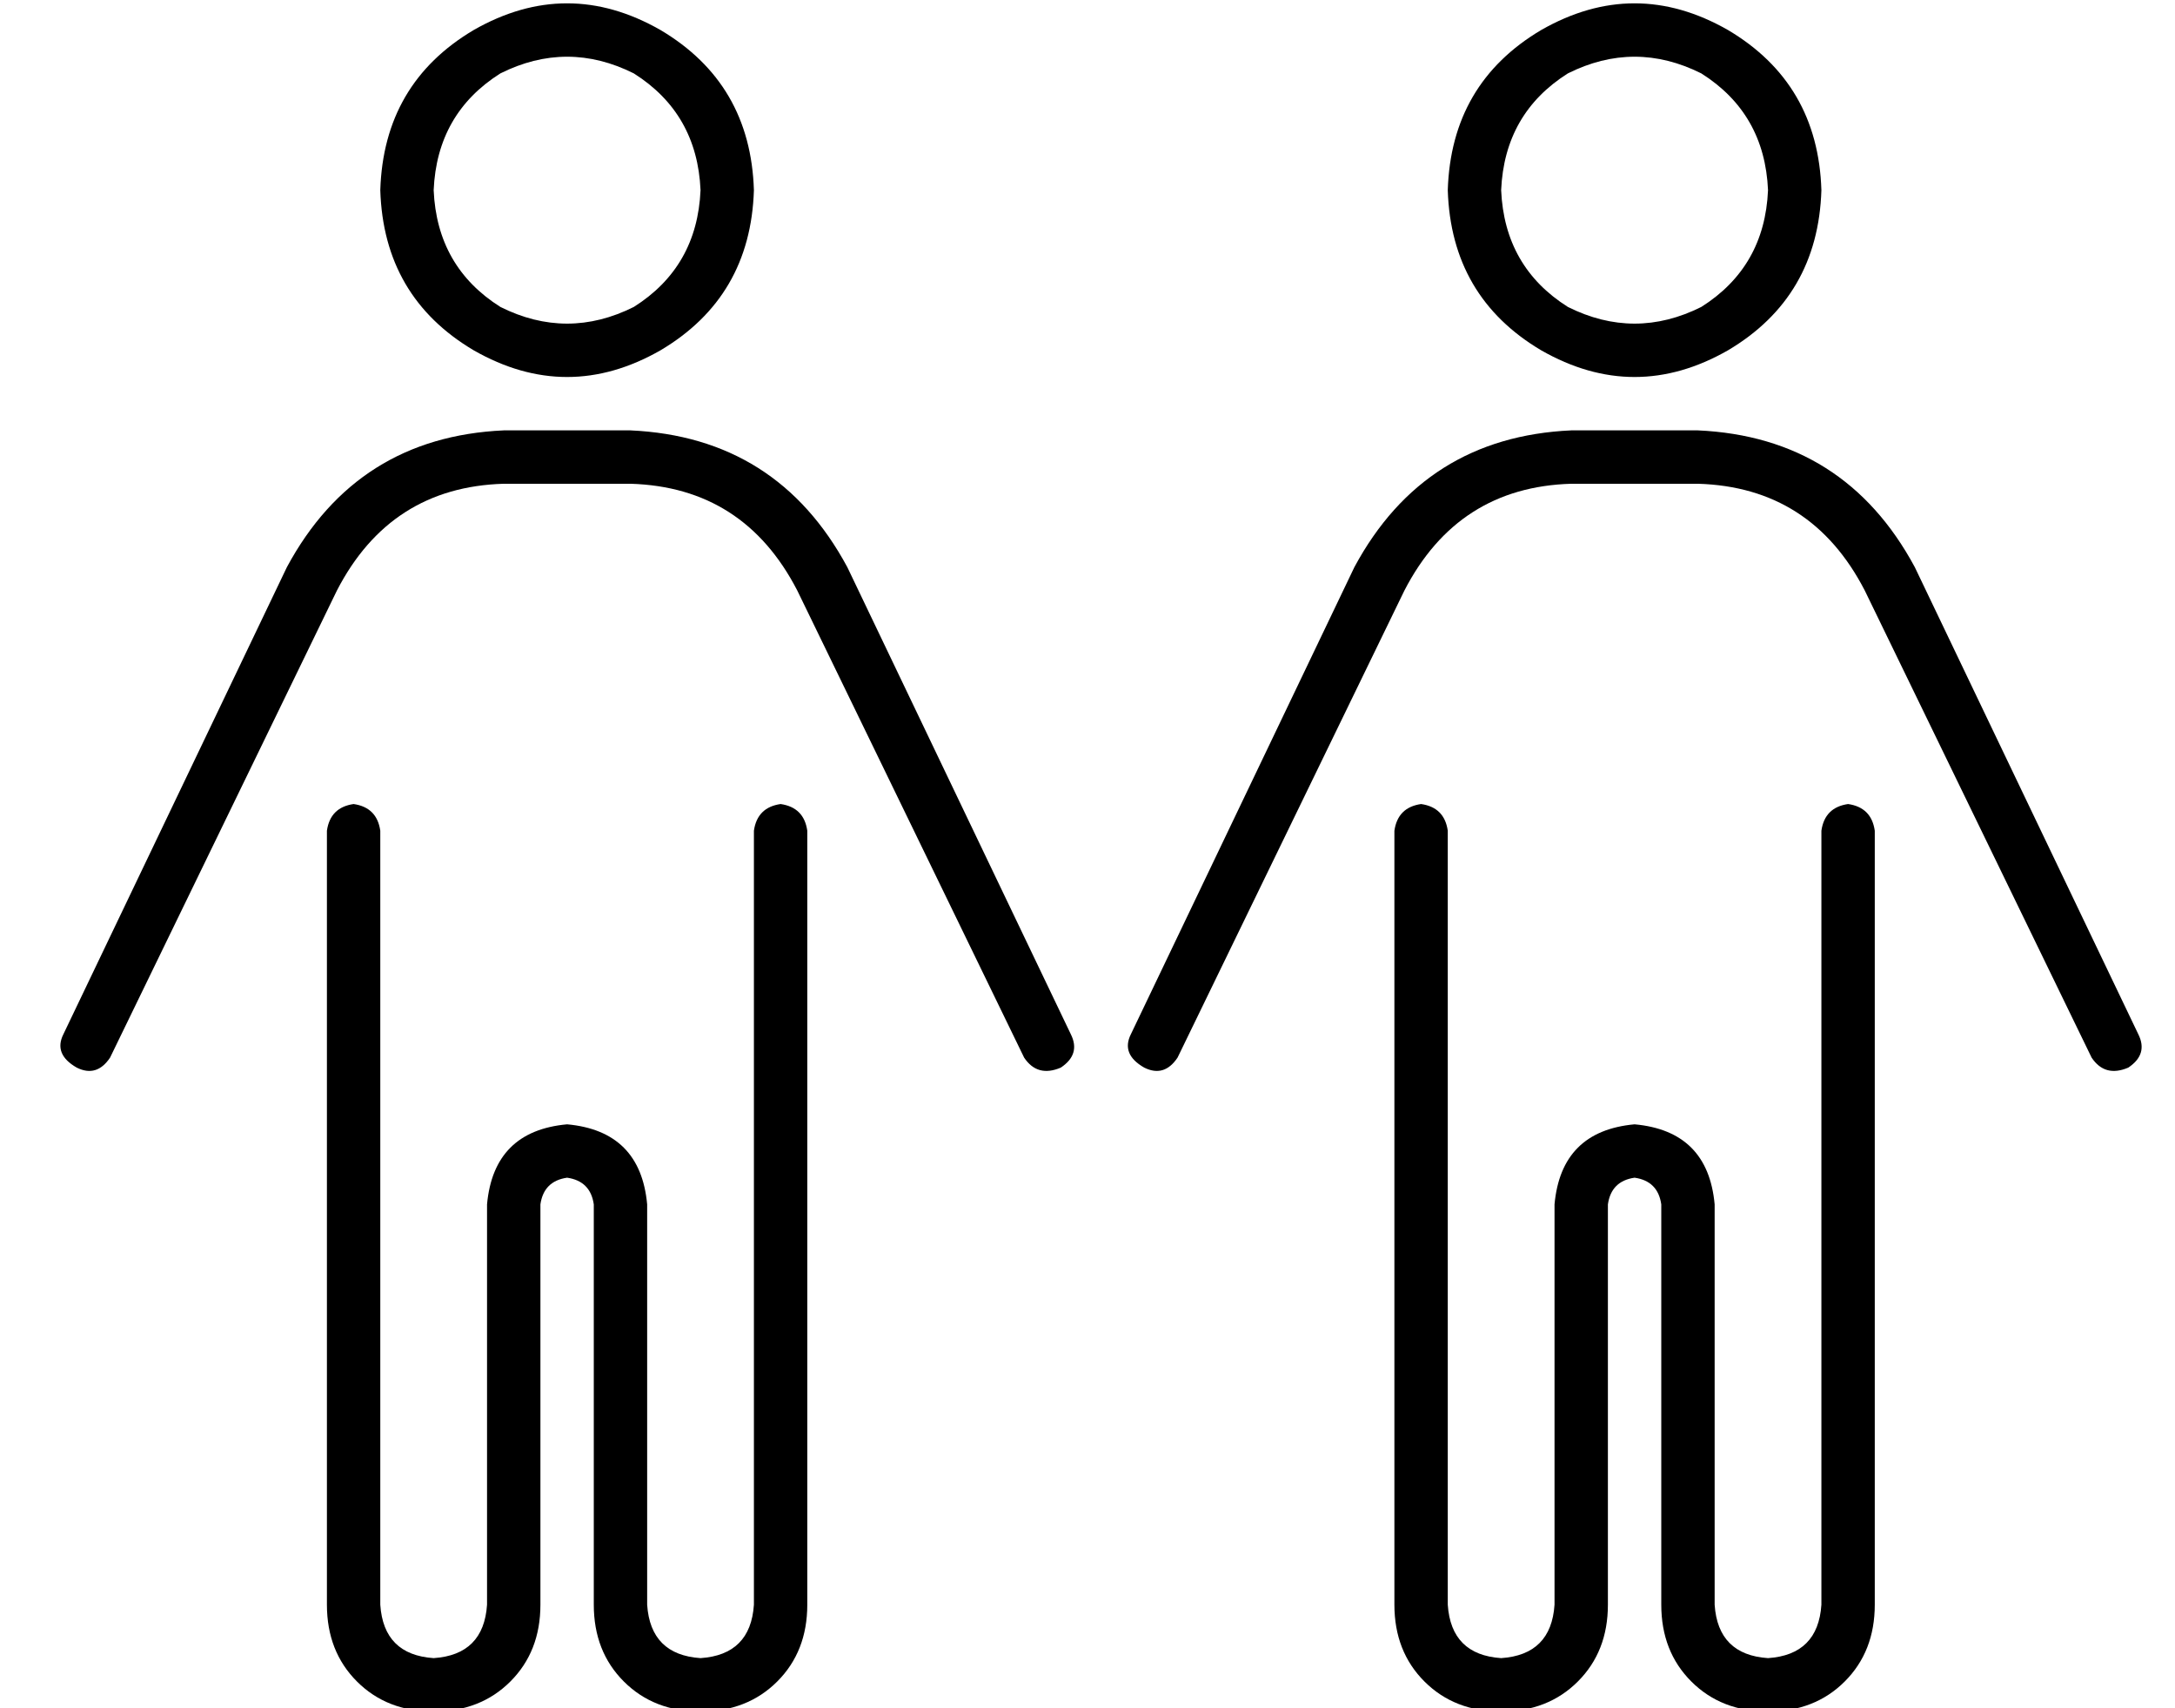 <?xml version="1.0" standalone="no"?>
<!DOCTYPE svg PUBLIC "-//W3C//DTD SVG 1.1//EN" "http://www.w3.org/Graphics/SVG/1.1/DTD/svg11.dtd" >
<svg xmlns="http://www.w3.org/2000/svg" xmlns:xlink="http://www.w3.org/1999/xlink" version="1.1" viewBox="-10 -40 652 512">
   <path fill="currentColor"
d="M120 17q1 -23 20 -35q20 -10 40 0q19 12 20 35q-1 23 -20 35q-20 10 -40 0q-19 -12 -20 -35v0zM216 17q-1 -32 -28 -48q-28 -16 -56 0q-27 16 -28 48q1 32 28 48q28 16 56 0q27 -16 28 -48v0zM91 137q16 -31 50 -32h38v0q34 1 50 32l68 140v0q4 6 11 3q6 -4 3 -10
l-67 -140v0q-21 -39 -65 -41h-38v0q-44 2 -65 41l-67 140v0q-3 6 4 10q6 3 10 -3l68 -140v0zM96 201q-7 1 -8 8v232v0q0 14 9 23t23 9t23 -9t9 -23v-120v0q1 -7 8 -8q7 1 8 8v120v0q0 14 9 23t23 9t23 -9t9 -23v-232v0q-1 -7 -8 -8q-7 1 -8 8v232v0q-1 15 -16 16
q-15 -1 -16 -16v-120v0q-2 -22 -24 -24q-22 2 -24 24v120v0q-1 15 -16 16q-15 -1 -16 -16v-232v0q-1 -7 -8 -8v0zM440 17q1 -23 20 -35q20 -10 40 0q19 12 20 35q-1 23 -20 35q-20 10 -40 0q-19 -12 -20 -35v0zM536 17q-1 -32 -28 -48q-28 -16 -56 0q-27 16 -28 48
q1 32 28 48q28 16 56 0q27 -16 28 -48v0zM411 137q16 -31 50 -32h38v0q34 1 50 32l68 140v0q4 6 11 3q6 -4 3 -10l-67 -140v0q-21 -39 -65 -41h-38v0q-44 2 -65 41l-67 140v0q-3 6 4 10q6 3 10 -3l68 -140v0zM416 201q-7 1 -8 8v232v0q0 14 9 23t23 9t23 -9t9 -23v-120v0
q1 -7 8 -8q7 1 8 8v120v0q0 14 9 23t23 9t23 -9t9 -23v-232v0q-1 -7 -8 -8q-7 1 -8 8v232v0q-1 15 -16 16q-15 -1 -16 -16v-120v0q-2 -22 -24 -24q-22 2 -24 24v120v0q-1 15 -16 16q-15 -1 -16 -16v-232v0q-1 -7 -8 -8v0z" />
</svg>
